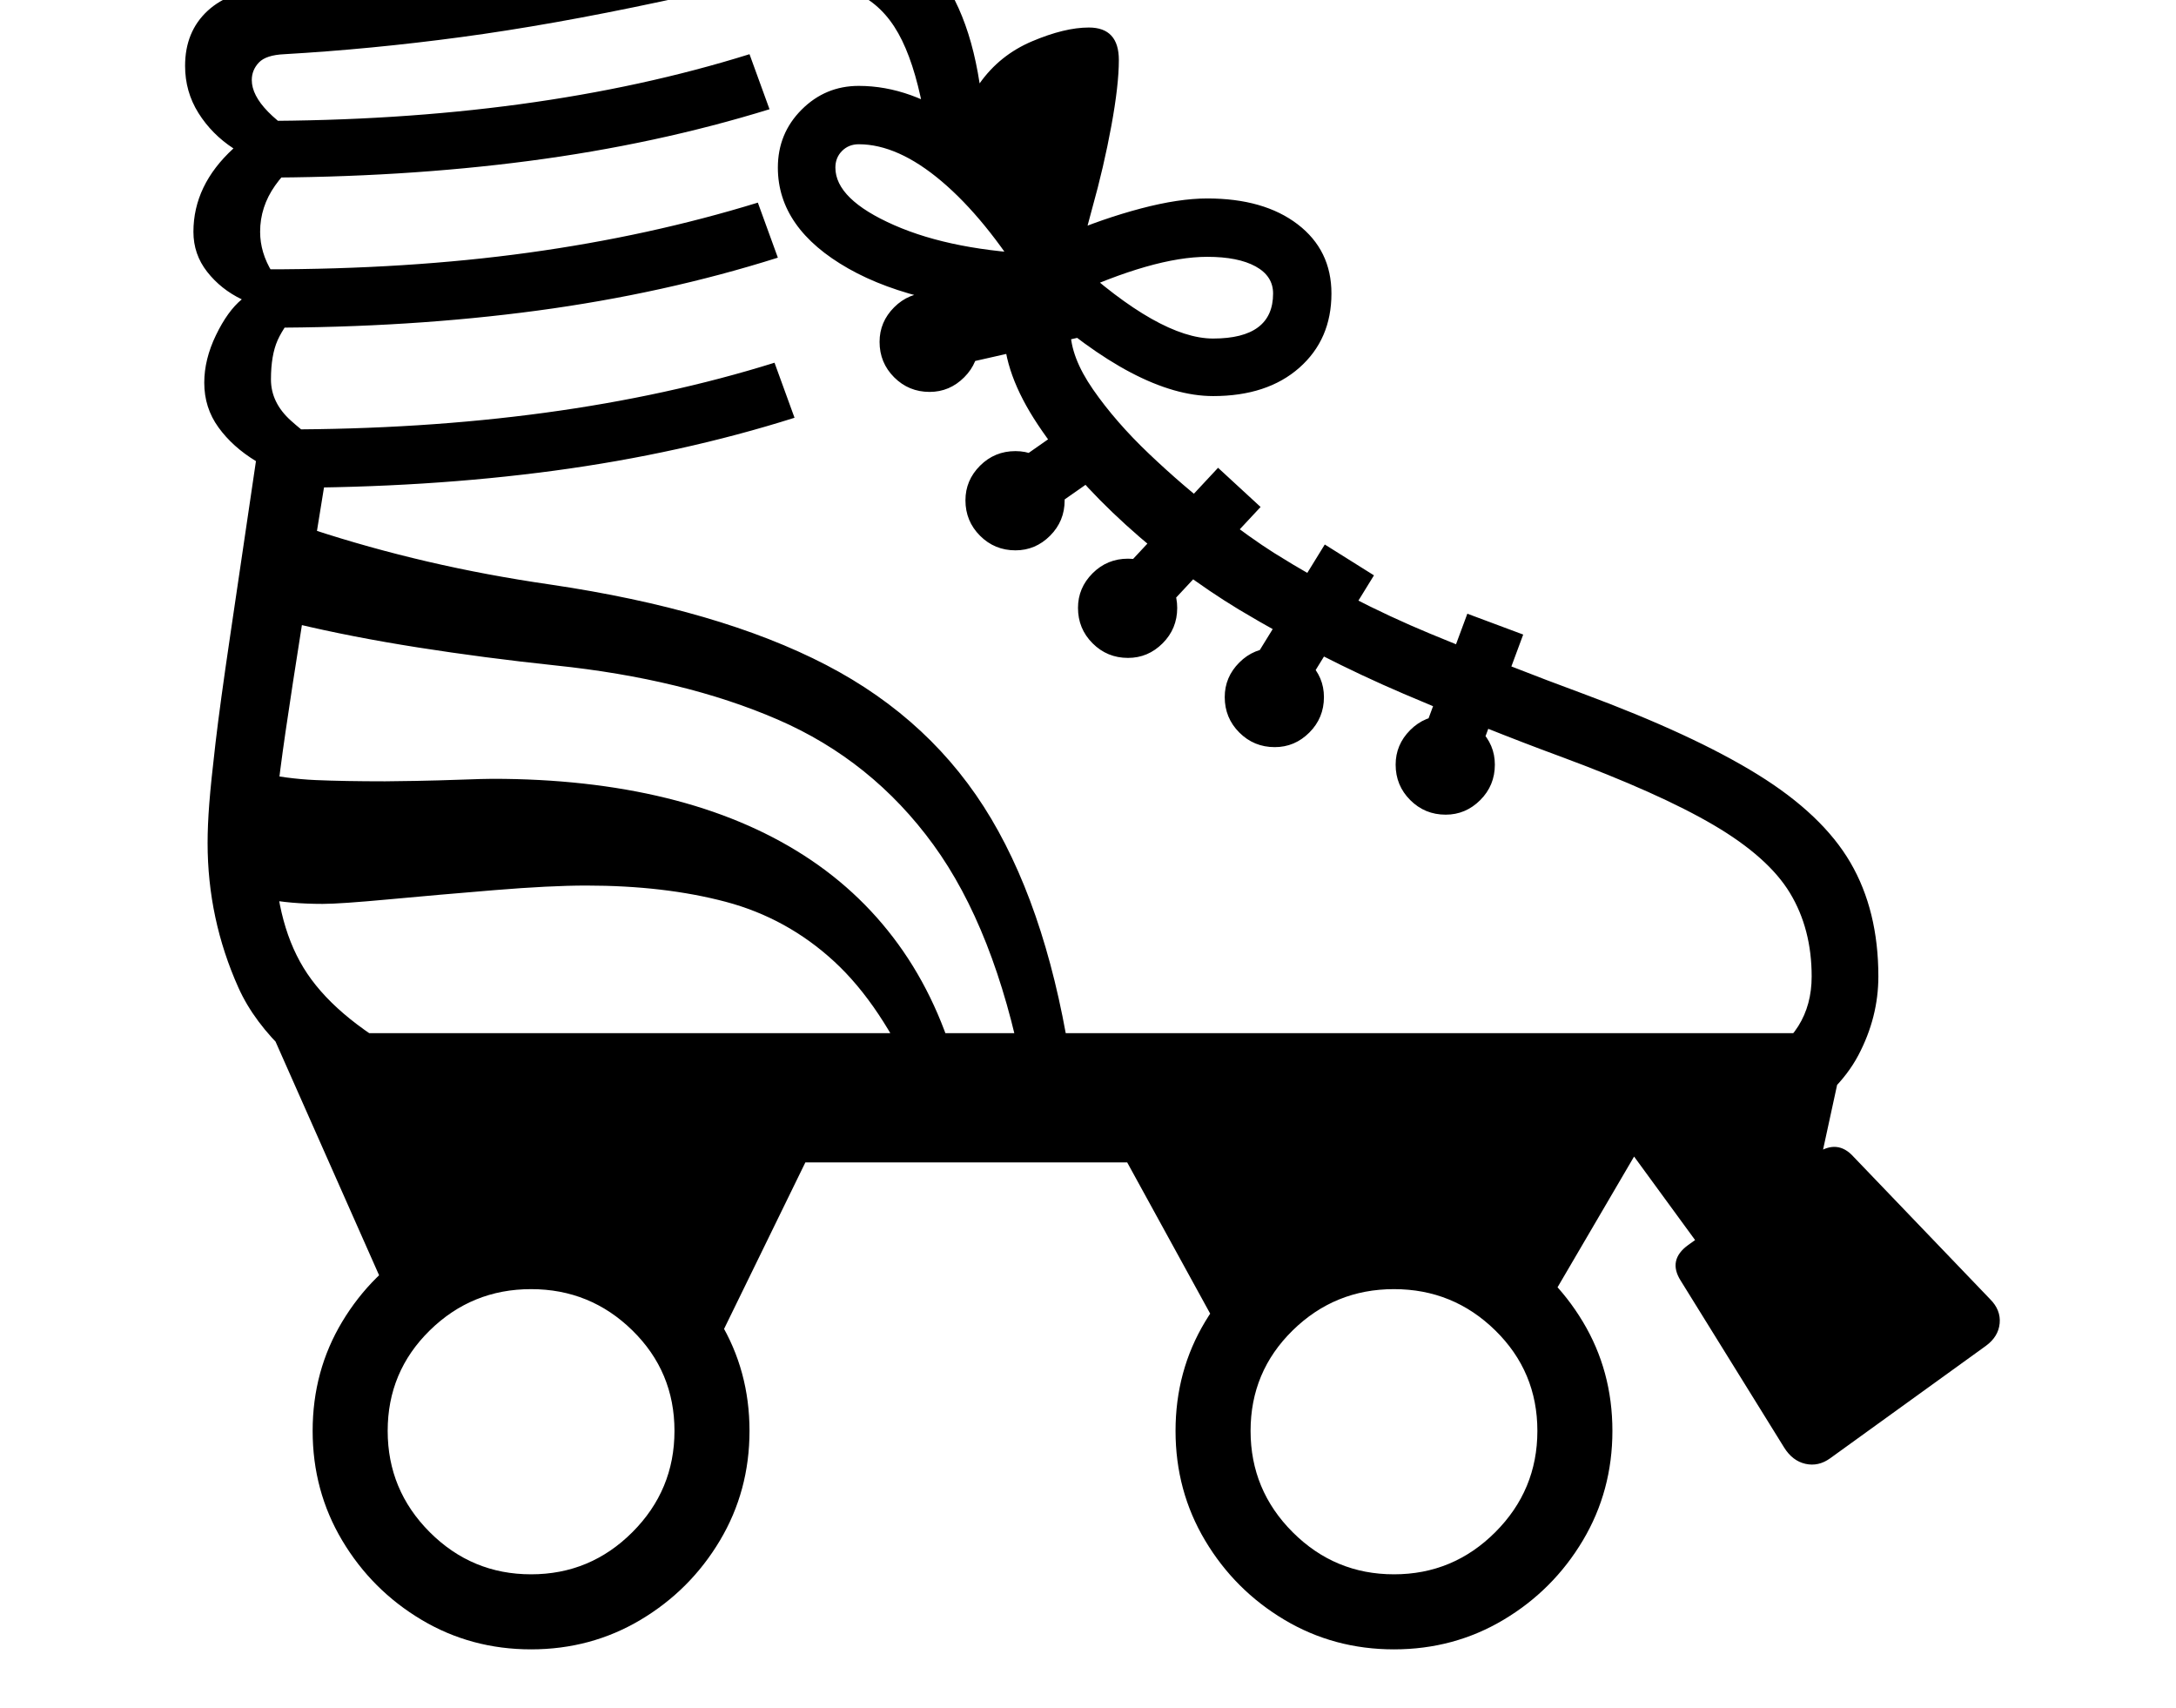 <svg xmlns="http://www.w3.org/2000/svg" viewBox="-10 0 2610 2048"><path d="m2136 1347-42-68q37-23 53-48.5t16-59.5q0-57-26-100t-91.5-81.5T1861 907q-87-32-187.5-75T1476 731q-71-43-135.5-101.5t-105.5-120-41-113.5q0-30 3-75t7-93l-107-98q-11-57-29.5-90T1019-7.5 943-22q-29 0-63 5T782 2Q651 30 543 44.5T331 65q-22 1-30.5 10T292 96q0 36 78 80-32 21-50 46.5T302 278q0 25 14.5 48.5T355 362q-24 28-32 46t-8 47q0 28 24 49.5t47 34.5q-20 123-33 205t-20.5 133.5-10.5 82-3 51.5q0 92 35 149.5T477 1266l-39 70q-125-69-162-151.5T239 1011q0-21 2-47t7.5-73T266 763t31-210q-28-17-45-40.5T235 459q0-28 14-57t31-43q-25-12-41.5-33T222 278q0-56 48-100-26-17-42-42.5T212 79q0-41 27-66t76-27q114-5 220-20t230-42q68-15 106.5-20.5T943-102q100 0 153 49t69 153q24-34 63-50.5t68-16.5q36 0 36 39 0 30-9 79t-23 99q-12 43-19 82t-7 64q0 32 27 71t67.5 77.5 81.5 70 68 48.5q91 57 187.5 97t183.5 72q132 49 209.5 97t111 105.5T2243 1171q0 49-24 94.5t-83 81.5zM627 1978q-72 0-131.5-35.5t-95-95T365 1716t35.5-131 95-94 131.5-35 131.5 35 95 94 35.5 131-35.5 131.5-95 95T627 1978zm0-90q71 0 121.5-50.5T799 1716t-50.5-120.5T627 1546t-121.5 49.5T455 1716t50.5 121.5T627 1888zm463-586q-43-97-99.5-149t-130-71.5T693 1062q-43 0-110 5.5t-126 11-80 5.5q-39 0-69-6l-11-152q37 8 71.5 9.5T452 937q10 0 37-.5t54.5-1.5 37.5-1q114 0 208 23t165.5 69 119 115 69.5 161zm-610 307-164-370h1891l-33 152-148 100-76-104-130 222-179-111-181 111-118-215H956l-105 215-231-106zm737-323q-34-172-107.5-273T923 863t-267-65q-85-9-164.5-21.5T345 748l20-113q67 22 138 38.5T650 701q203 30 331 96.5T1179 982t97 304zm445 692q-72 0-131.5-35.5t-95-95T1400 1716t35.5-131 95-94 131.5-35 131.5 35 95 94 35.5 131-35.5 131.5-95 95T1662 1978zm0-90q71 0 121.5-50.5T1834 1716t-50.5-120.5T1662 1546t-121.5 49.5T1490 1716t50.5 121.5T1662 1888zM329 585v-70q334 0 590-80l24 66q-136 43-288.5 63.5T329 585zm-20-192v-70q170 0 315-20t275-60l24 66q-136 43-288.5 63.5T309 393zm-10-180v-68q334 0 590-80l24 66q-136 42-288.5 62T299 213zm909 447q-25 0-42.5-17.5T1148 600q0-24 17.5-41.5T1208 541q24 0 41.5 17.5T1267 600q0 25-17.5 42.5T1208 660zm135 129q-25 0-42.5-17.5T1283 729q0-24 17.5-41.5T1343 670q24 0 41.5 17.5T1402 729q0 25-17.5 42.5T1343 789zm842 960q-14 10-29.5 6.5T2130 1736l-124-200q-16-25 9-43l154-110q25-17 44 4l164 171q13 13 11.5 29t-16.5 27zm-666-853q-25 0-42.5-17.5T1459 836q0-24 17.5-41.5T1519 777q24 0 41.5 17.5T1578 836q0 25-17.5 42.5T1519 896zm-414-426q-25 0-42.5-17.5T1045 410q0-24 17.5-41.5T1105 351q24 0 41.5 17.5T1164 410q0 25-17.5 42.5T1105 470zm109 166-40-58 133-93 40 58zm137 134-51-47 151-162 51 47zm-258-322-16-68 212-48 16 68zm444 406-59-37 101-164 59 37zm187 123q-25 0-42.5-17.5T1664 917q0-24 17.5-41.5T1724 858q24 0 41.5 17.5T1783 917q0 25-17.5 42.5T1724 977zm27-38-67-25 66-178 67 25zm-306-464q-90 0-215-113l47-51q104 95 168 95 72 0 72-54 0-21-21-32.5t-58-11.5q-64 0-168 48l-48-13q-50-81-102.5-125.5T1020 173q-12 0-20 8t-8 20q0 38 70.5 69t179.5 35v70q-150-5-234.5-53T923 201q0-41 28.5-69.5T1020 103q126 0 246 179 47-20 92.5-32t79.5-12q68 0 108.5 31t40.5 83q0 55-38.5 89T1445 475z"/></svg>